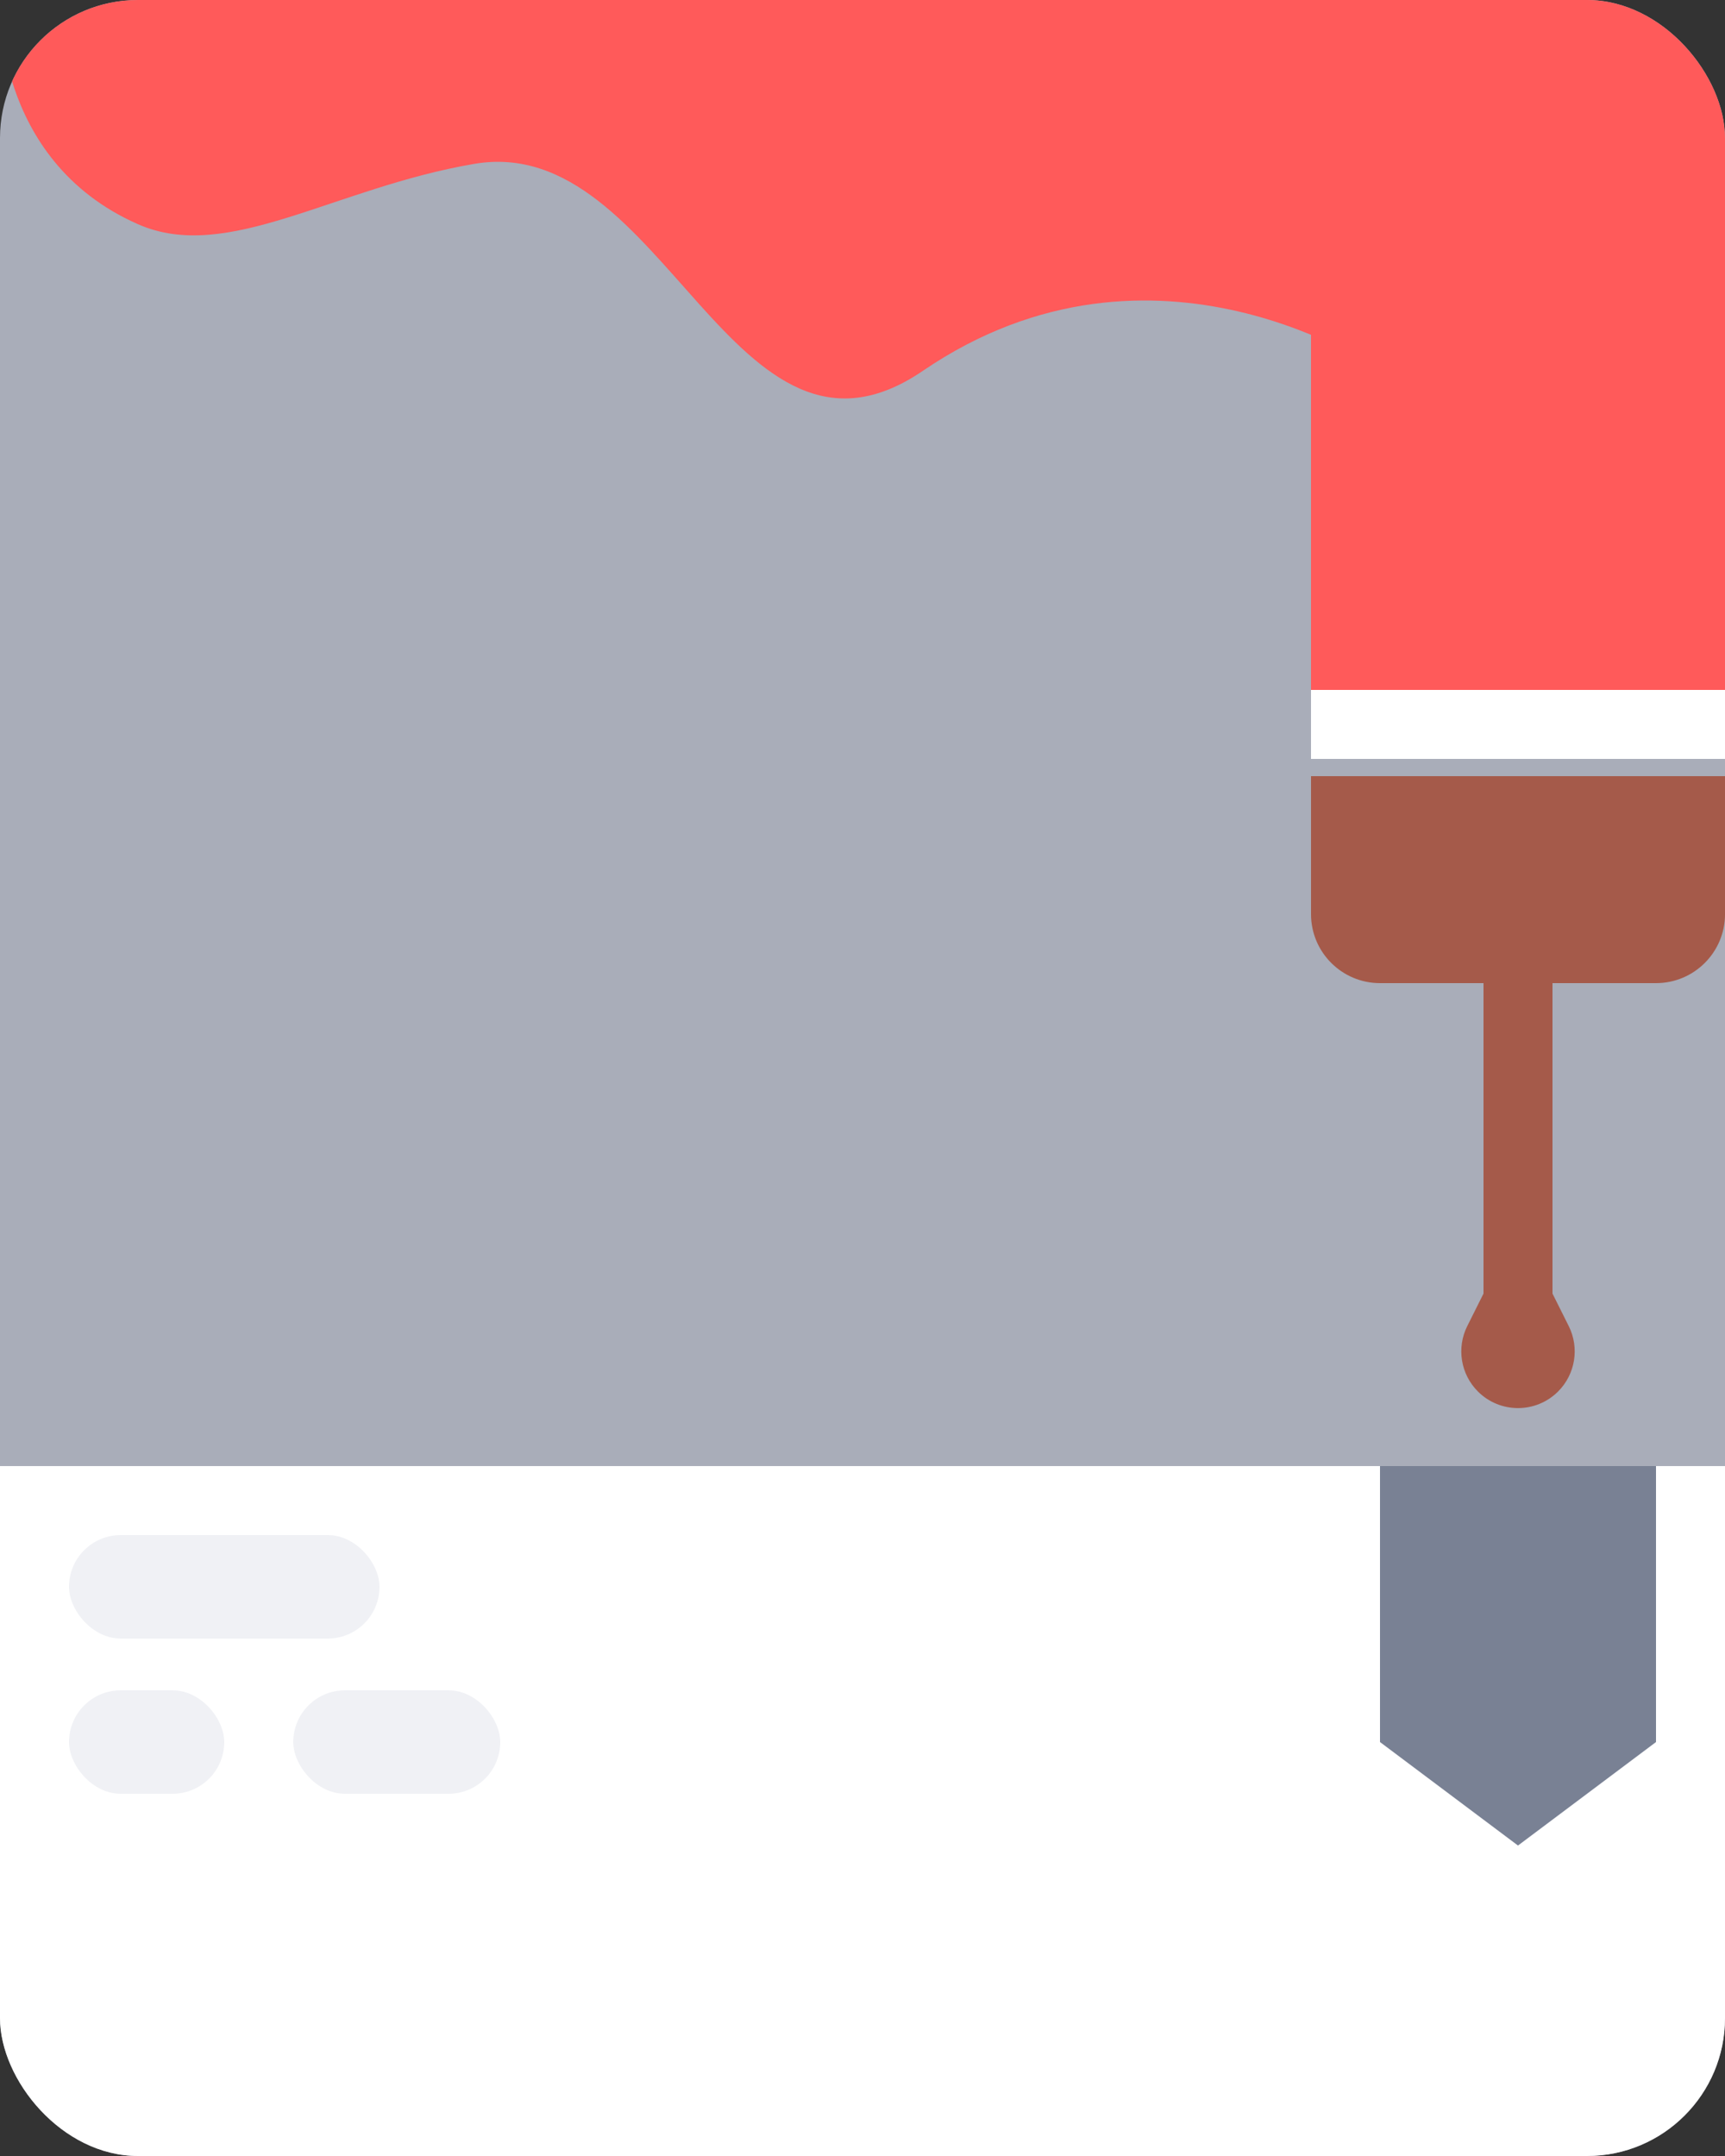 <svg width="100" height="125" viewBox="0 0 100 125" fill="none" xmlns="http://www.w3.org/2000/svg">
<rect x="0" y="0" width="100" height="125" fill="#333333" stroke="none"/>
<g clip-path="url(#clip0_588_151)">
<rect width="100" height="125" rx="8" fill="#A9ADB9"/>
<rect width="100" height="40" transform="translate(0 85)" fill="white"/>
<rect x="4" y="89" width="18" height="6" rx="3" fill="#F0F1F5"/>
<rect x="4" y="98" width="9" height="6" rx="3" fill="#F0F1F5"/>
<rect x="17" y="98" width="12" height="6" rx="3" fill="#F0F1F5"/>
<path d="M80 85H96V101L88 107L80 101V85Z" fill="#798194"/>
<path d="M-0 0H100V43L80 21.5C80 21.5 66.956 12.325 53.5 21.5C42.5 29 38.524 7.623 27.5 9.5C19.331 10.891 13.181 15.284 8 13C-0.473 9.265 -0 0 -0 0Z" fill="#FF5A5A"/>
<rect x="76" y="40" width="24" height="4" fill="white"/>
<path d="M76.001 45L100.001 45L100.001 53C100.001 55.209 98.21 57 96.001 57L80.001 57C77.792 57 76.001 55.209 76.001 53L76.001 45Z" fill="#A55A4A"/>
<path d="M86 55L90 55L90 75L90.94 76.881C91.573 78.146 91.325 79.675 90.325 80.675V80.675C89.041 81.959 86.959 81.959 85.675 80.675V80.675C84.675 79.675 84.427 78.146 85.06 76.881L86 75L86 55Z" fill="#A55A4A"/>
<rect x="76" y="8" width="24" height="32" fill="#FF5A5A"/>
</g>
<defs>
<clipPath id="clip0_588_151">
<rect width="100" height="125" rx="8" fill="white"/>
</clipPath>
</defs>
</svg>
